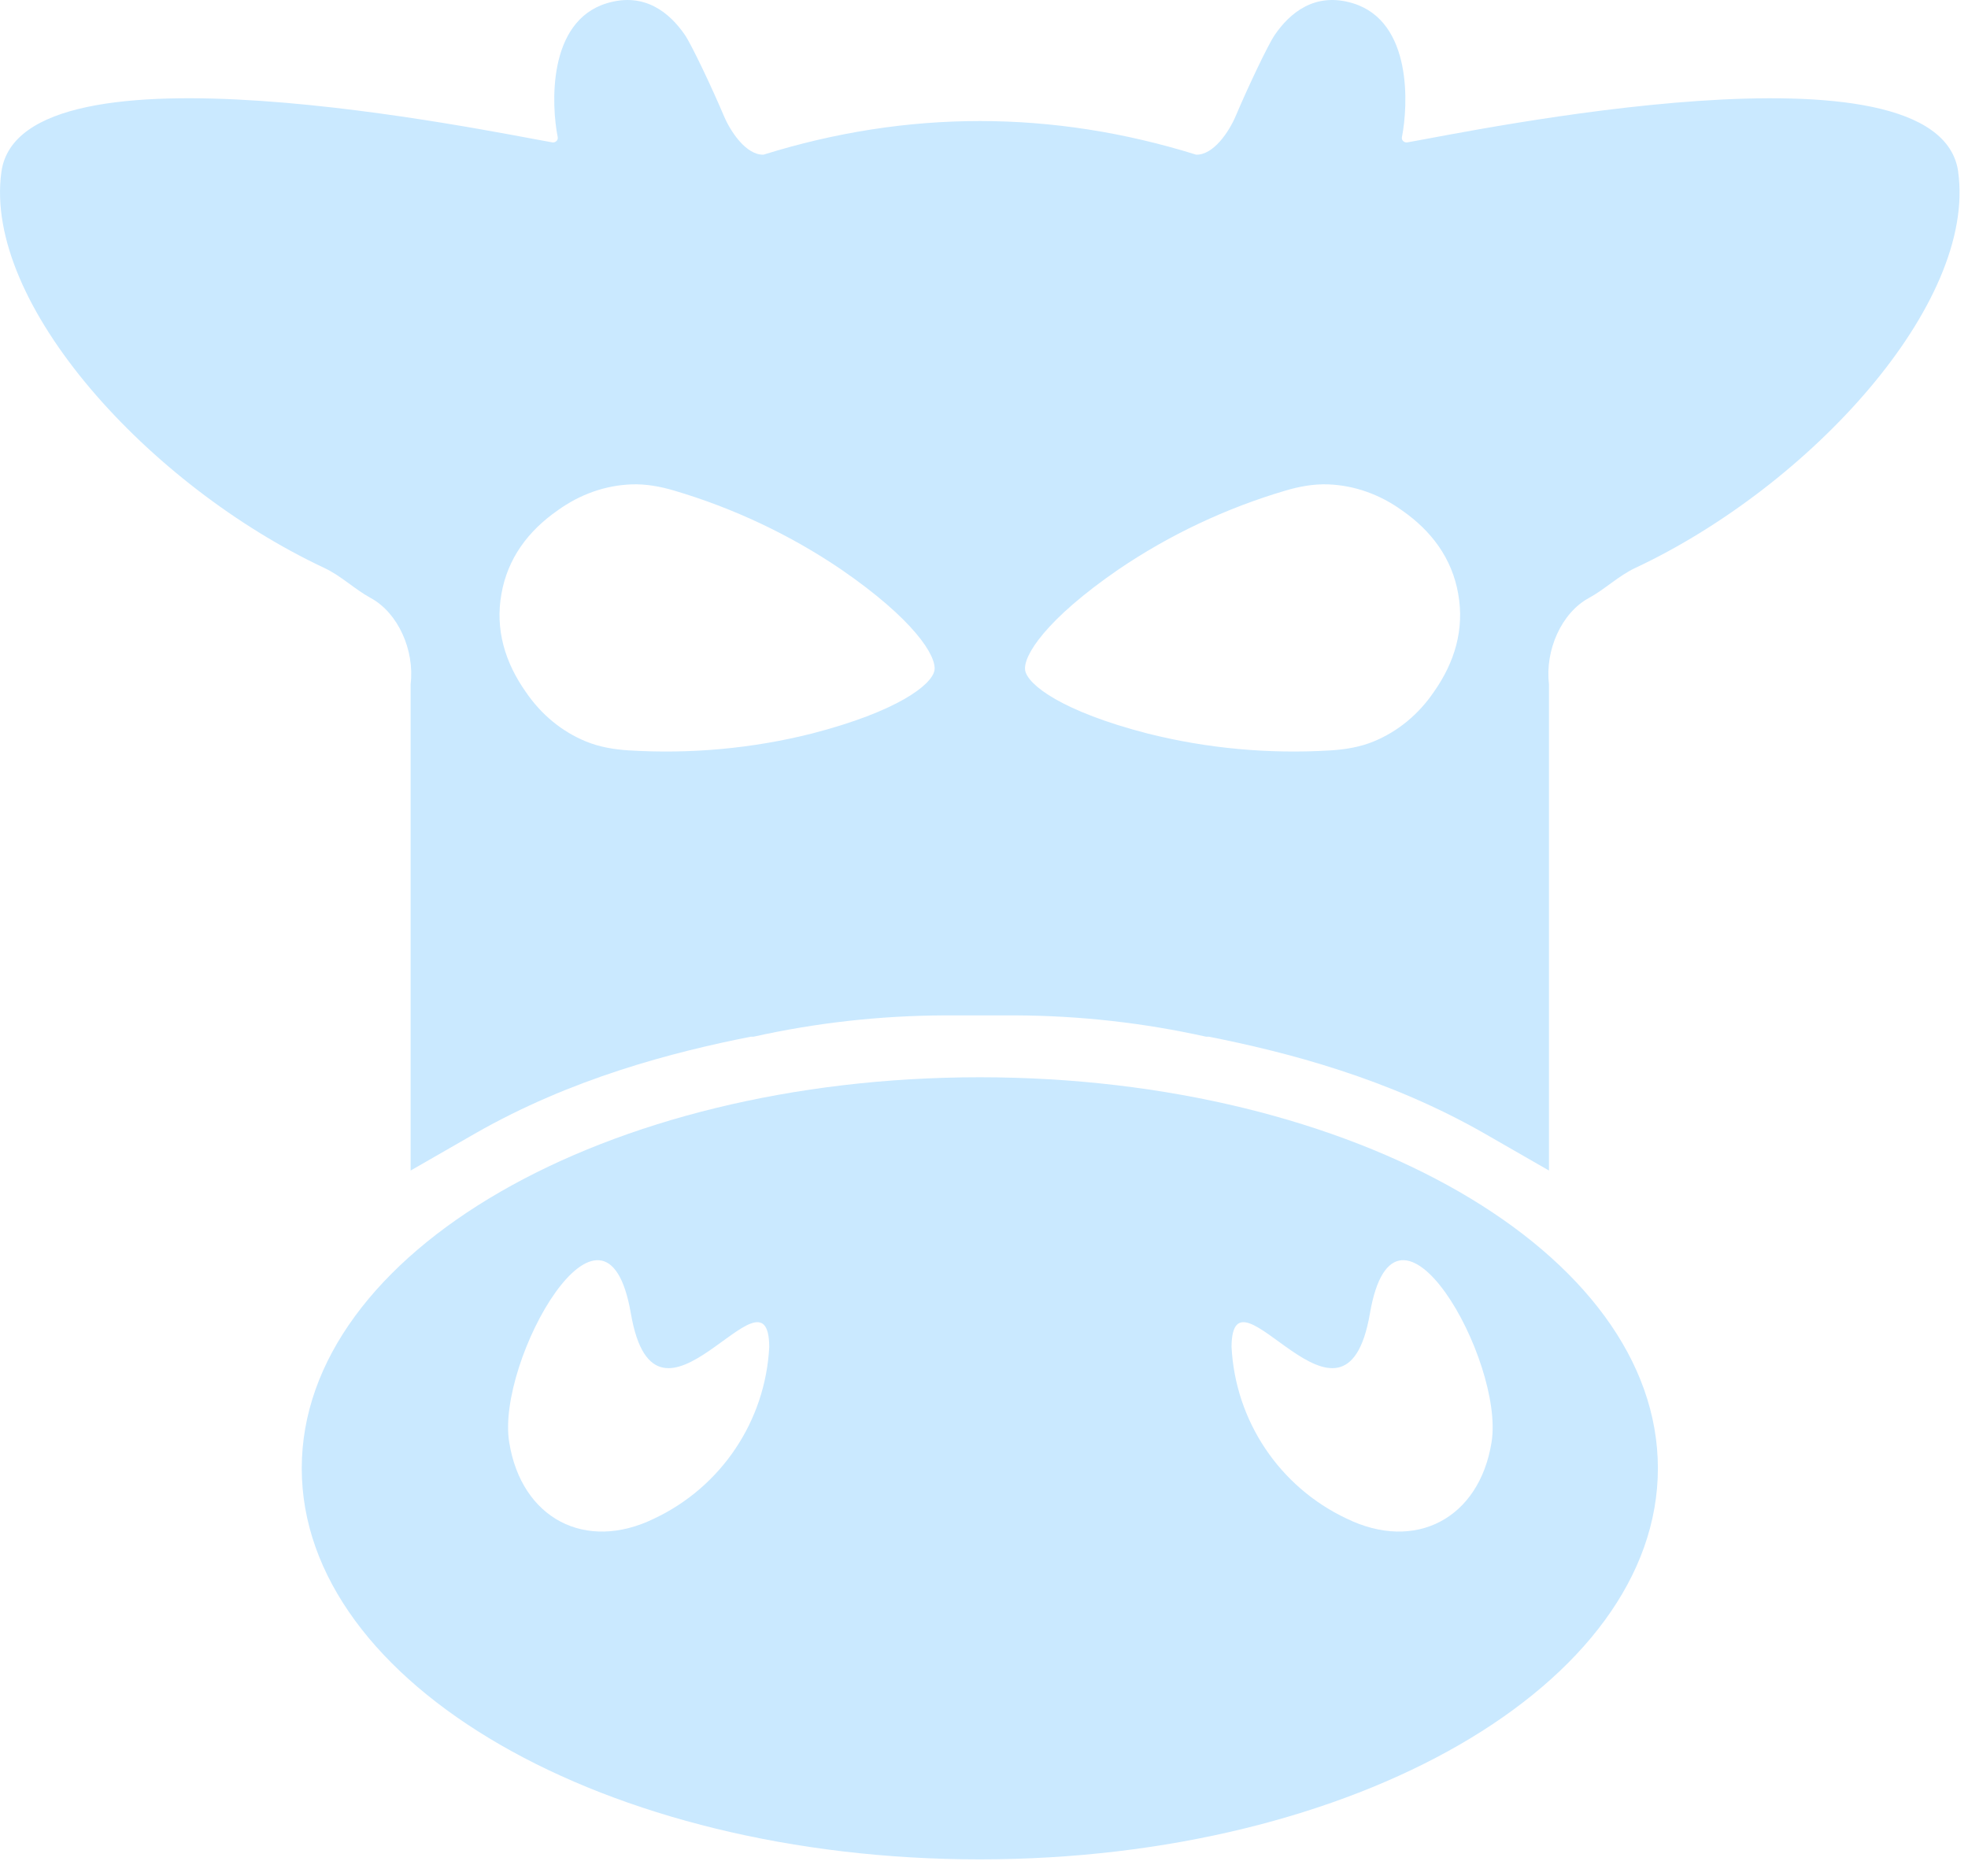 <svg fill="none" height="61" viewBox="0 0 64 61" width="64" xmlns="http://www.w3.org/2000/svg"><g fill="#cae9ff"><path d="m31.864 35.031c-12.179 0-22.051 5.693-22.051 12.717 0 7.023 9.872 12.716 22.051 12.716 12.179 0 22.051-5.693 22.051-12.716 0-7.023-9.873-12.717-22.051-12.717zm-10.588 14.35c-2.235 1.093-4.317 0-4.716-2.477-.438-2.654 3.134-8.961 3.956-4.192.821 4.769 4.478-1.9 4.5 1.085-.122 2.41-1.56 4.556-3.74 5.584zm27.229-2.477c-.399 2.477-2.481 3.57-4.715 2.477-2.181-1.028-3.618-3.175-3.74-5.584.022-2.985 3.679 3.684 4.5-1.085.821-4.77 4.392 1.538 3.955 4.192z"/><path d="m63.682 5.587c-.633-4.528-15.927-1.299-17.915-.957-.102.017-.198-.07-.176-.171.202-1.015.349-3.758-1.592-4.352-1.241-.38-2.059.321-2.544 1.029-.217.317-.868 1.689-1.272 2.642-.218.514-.725 1.266-1.283 1.252-2.339-.729-4.688-1.094-7.036-1.094-2.349 0-4.698.365-7.036 1.094-.558.014-1.065-.738-1.283-1.252-.404-.953-1.055-2.324-1.272-2.642-.485-.707-1.303-1.409-2.544-1.029-1.94.594-1.795 3.337-1.592 4.352.02.101-.075.188-.176.171-1.988-.342-17.282-3.572-17.915.957-.6 4.295 4.824 10.219 10.499 12.881.548.257.984.691 1.514.98.893.487 1.426 1.702 1.295 2.798v15.818l2.072-1.19c3.159-1.812 6.455-2.66 8.993-3.163h.09c2.028-.451 4.098-.682 6.176-.692h2.357c2.077.01 4.147.241 6.176.692h.089c2.538.503 5.835 1.351 8.994 3.163l2.072 1.19v-15.818c-.131-1.096.401-2.311 1.294-2.798.532-.289.966-.723 1.514-.98 5.676-2.662 11.1-8.586 10.499-12.881zm-33.294 16.216c-.088.469-1.207 1.333-3.982 2.05-1.943.49-3.965.672-5.964.548-.47-.03-.941-.108-1.377-.286-.796-.324-1.468-.882-1.968-1.617-.675-.959-.997-2.028-.791-3.182.201-1.156.868-2.05 1.831-2.72.721-.52 1.543-.813 2.402-.845.47-.017.94.07 1.391.204 1.921.568 3.759 1.433 5.418 2.558 2.363 1.623 3.12 2.819 3.041 3.29zm16.243.695c-.5.735-1.173 1.292-1.969 1.617-.436.178-.907.256-1.377.286-2.0.124-4.022-.059-5.965-.548-2.775-.716-3.893-1.58-3.981-2.05-.078-.472.678-1.667 3.041-3.29 1.658-1.125 3.496-1.99 5.418-2.558.451-.134.921-.221 1.392-.204.858.032 1.681.326 2.402.845.963.67 1.63 1.563 1.83 2.719.206 1.155-.116 2.224-.791 3.183z"/></g></svg>